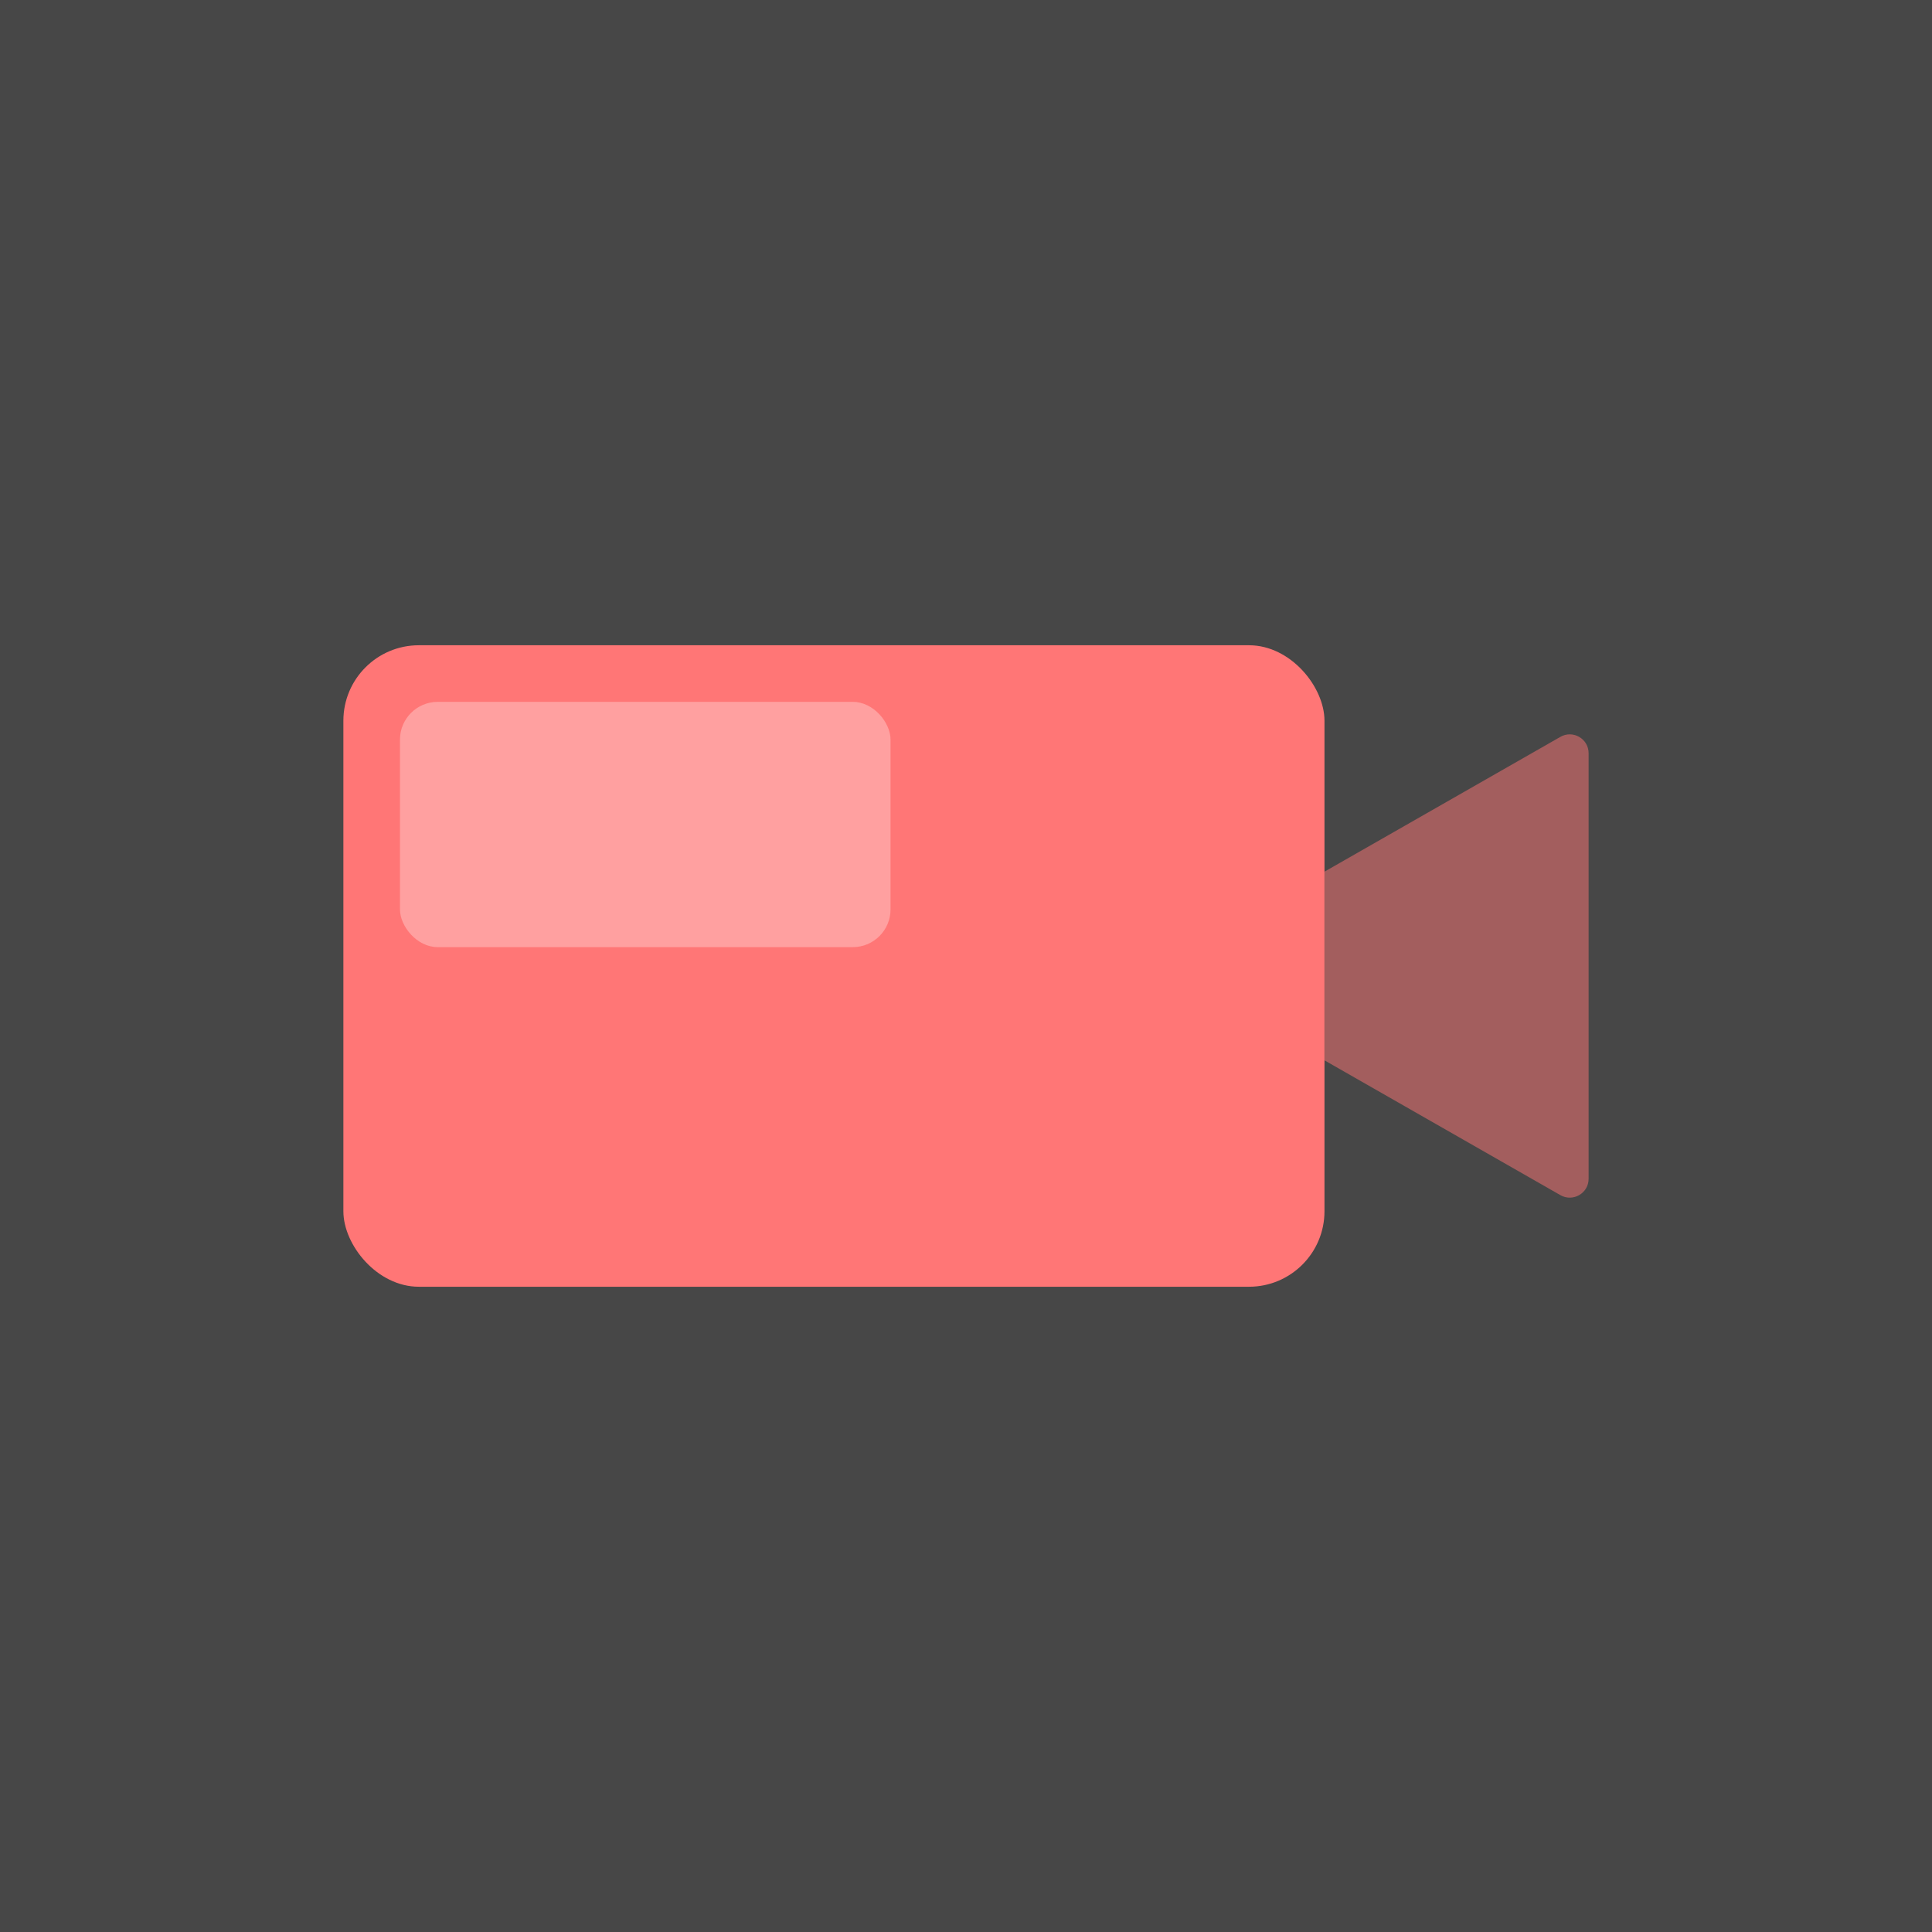 <svg width="512" height="512" viewBox="0 0 512 512" fill="none" xmlns="http://www.w3.org/2000/svg">
<rect x="0" y="0" width="512" height="512" fill="#333333" stroke="none"/>
<rect width="512" height="512" fill="white" fill-opacity="0.1"/>
<rect x="91" y="171" width="260" height="170" rx="20" fill="#FF7676"/>
<path d="M351 231L413.519 195.275C416.853 193.37 421 195.777 421 199.616V312.384C421 316.223 416.853 318.63 413.519 316.725L351 281V231Z" fill="#FF7676" fill-opacity="0.5"/>
<rect x="106" y="186" width="130" height="65" rx="10" fill="#FFA0A0"/>
</svg>
